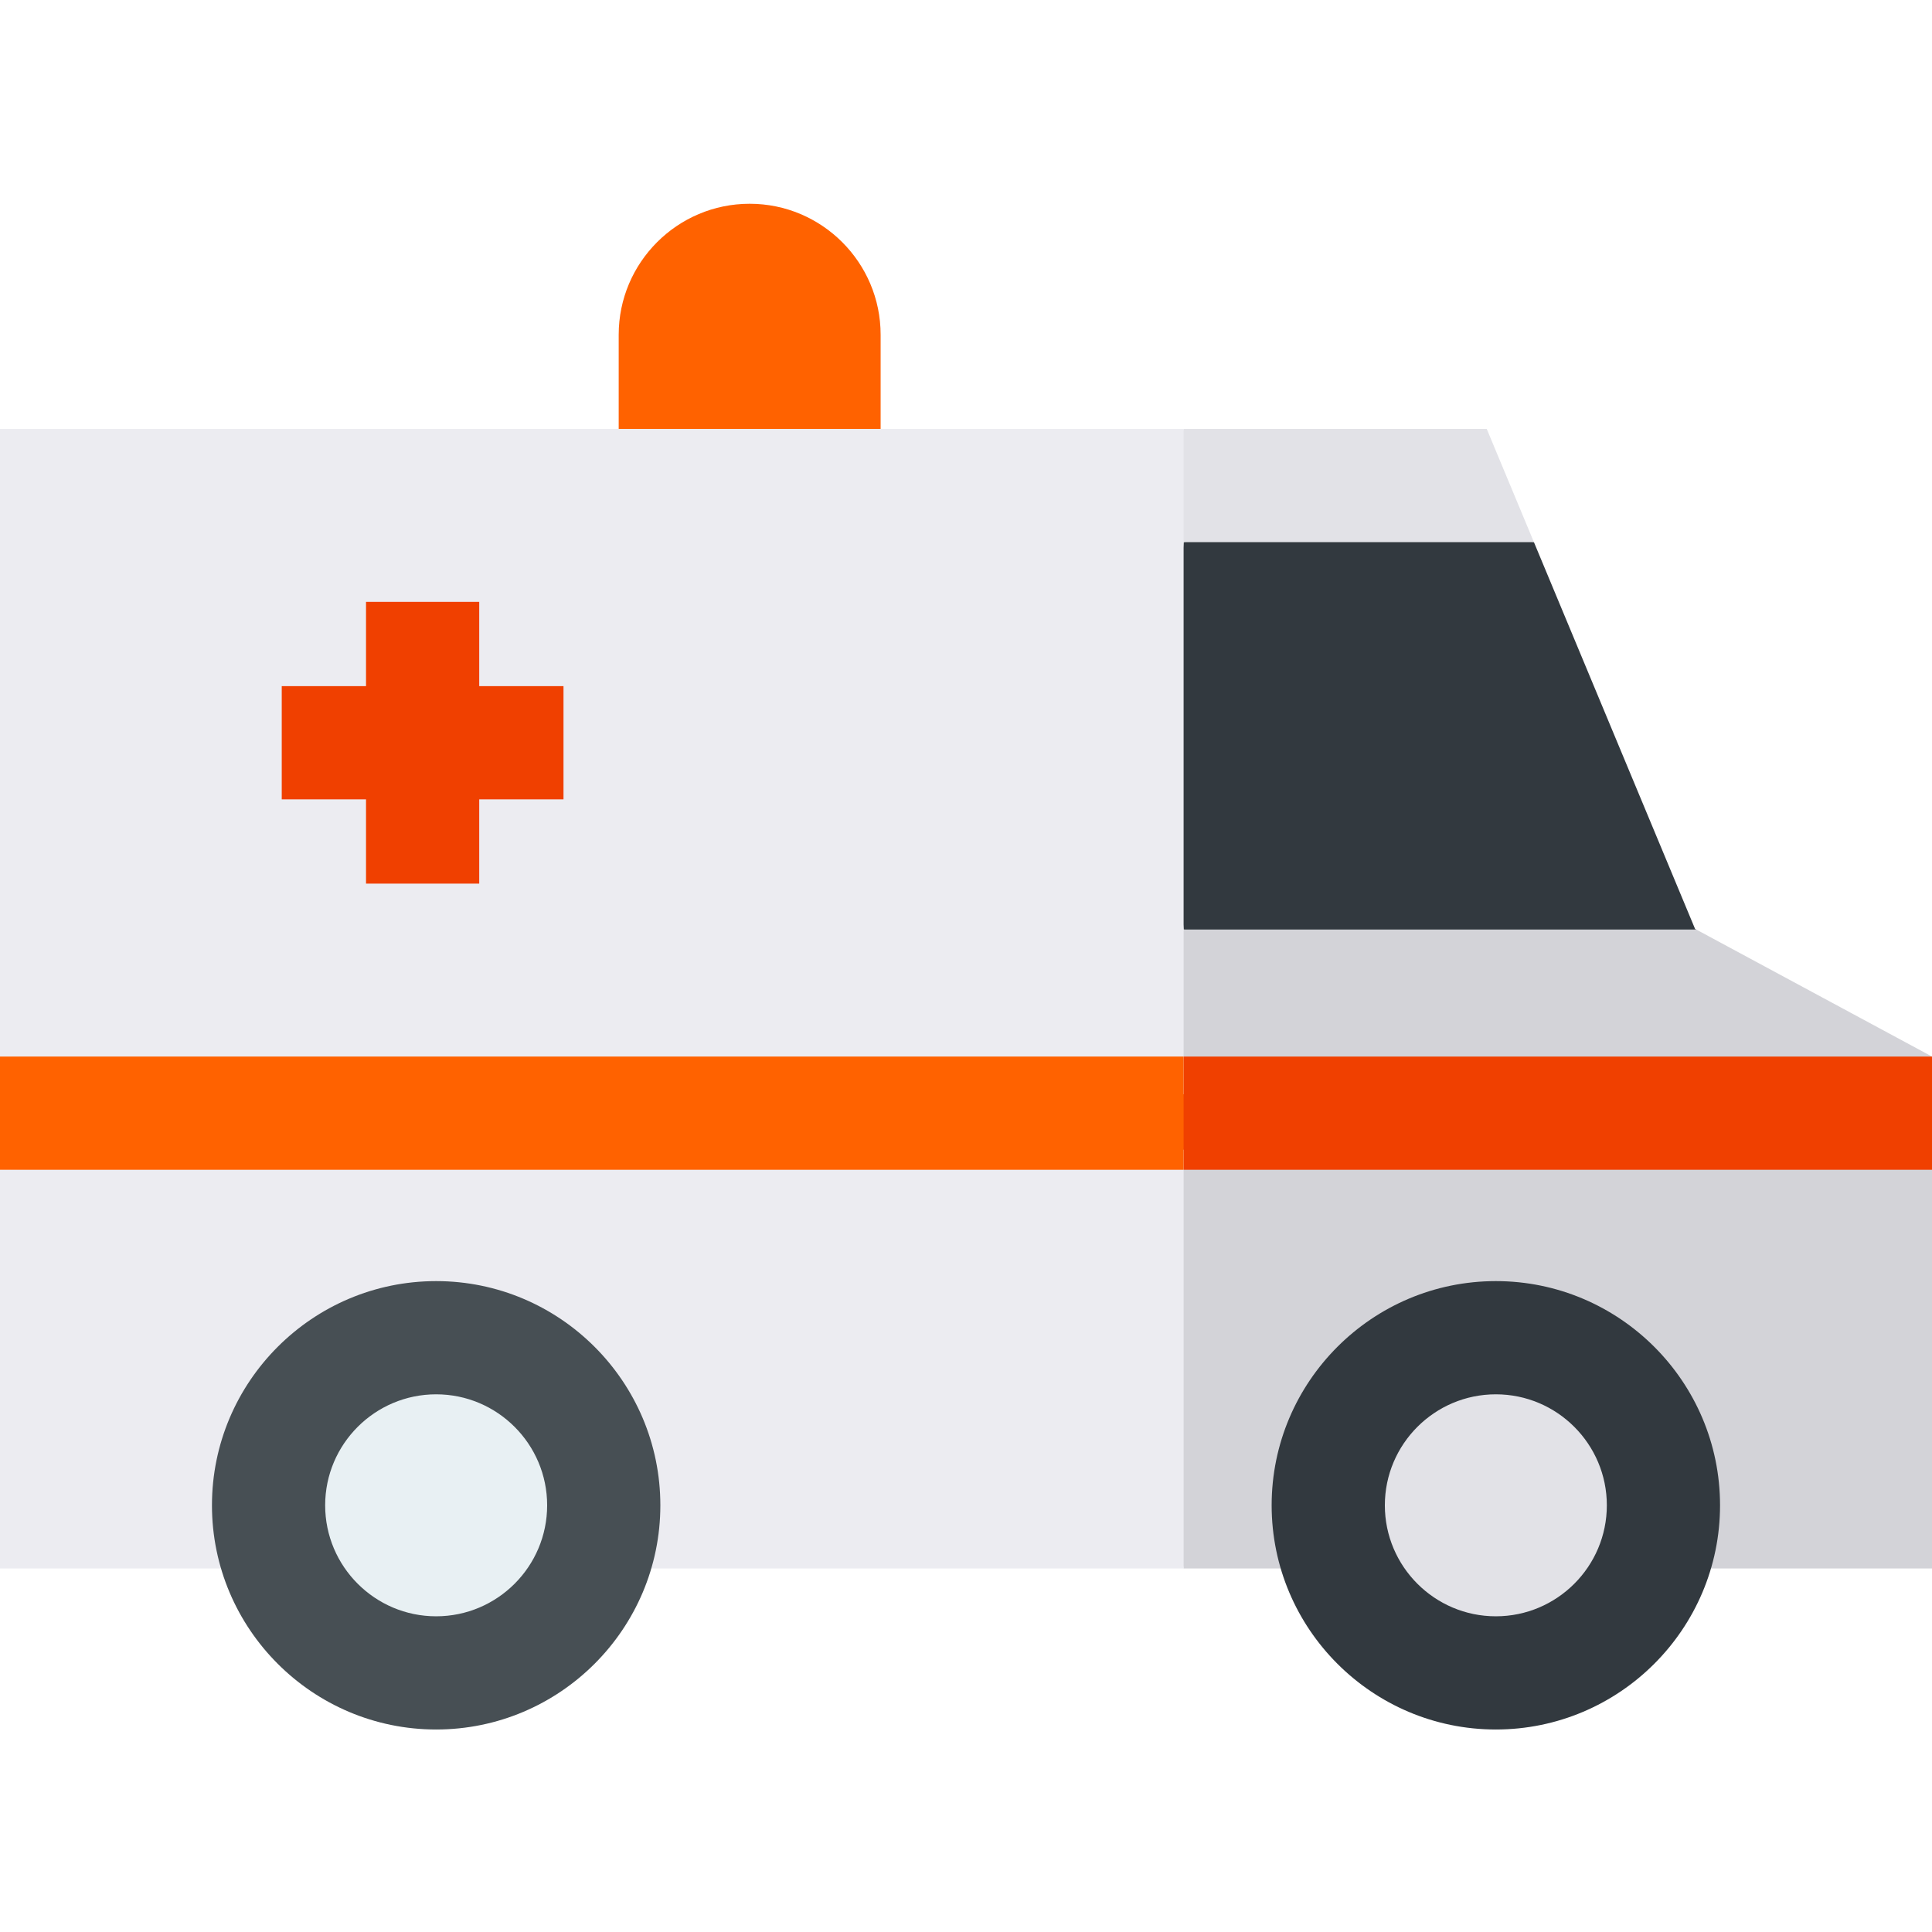<svg height="512pt" viewBox="0 -54 512 512" width="512pt" xmlns="http://www.w3.org/2000/svg"><path d="m449.52 192.336-.316-.184-42.703-102.484-43.832-9.668-49 9.668-4.336 54.332 4.336 48.336 59.664 5zm0 0" fill="#32393f"/><path d="m394 59.668h-80.332l-4.336 15 4.336 15h92.832zm0 0" fill="#e2e2e7"/><path d="m449.52 192.336h-135.852l-16.965 66.75 16.965 102.582h198.332v-105.668l-10-15 10-15zm0 0" fill="#d3d3d8"/><path d="m313.668 226-15 15 15 15h198.332v-30zm0 0" fill="#f04000"/><path d="m440.828 344.922c0 24.527-19.887 44.414-44.414 44.414-24.527 0-44.414-19.887-44.414-44.414 0-24.531 19.887-44.414 44.414-44.414 24.527 0 44.414 19.883 44.414 44.414zm0 0" fill="#e2e2e7"/><path d="m396.414 404.336c-32.762 0-59.414-26.656-59.414-59.414 0-32.762 26.652-59.414 59.414-59.414 32.762 0 59.414 26.652 59.414 59.414 0 32.758-26.652 59.414-59.414 59.414zm0-88.828c-16.219 0-29.414 13.191-29.414 29.414 0 16.219 13.195 29.414 29.414 29.414s29.414-13.195 29.414-29.414c0-16.223-13.195-29.414-29.414-29.414zm0 0" fill="#32393f"/><path d="m233.375 69.336v-34.625c0-19.141-15.57-34.711-34.707-34.711-19.141 0-34.707 15.57-34.707 34.711v34.621h69.414zm0 0" fill="#ff6200"/><path d="m0 256v105.668h313.668v-111zm0 0" fill="#ececf1"/><path d="m0 226 313.668 10v-176.332h-313.668zm0 0" fill="#ececf1"/><path d="m160 344.922c0 24.527-19.887 44.414-44.414 44.414-24.527 0-44.414-19.887-44.414-44.414 0-24.531 19.887-44.414 44.414-44.414 24.527 0 44.414 19.883 44.414 44.414zm0 0" fill="#e8f0f3"/><path d="m115.586 404.336c-32.762 0-59.414-26.656-59.414-59.414 0-32.762 26.652-59.414 59.414-59.414 32.762 0 59.414 26.652 59.414 59.414 0 32.758-26.652 59.414-59.414 59.414zm0-88.828c-16.219 0-29.414 13.191-29.414 29.414 0 16.219 13.195 29.414 29.414 29.414s29.414-13.195 29.414-29.414c0-16.223-13.195-29.414-29.414-29.414zm0 0" fill="#474f54"/><path d="m149.332 127.836h-22.332v-22.336h-30v22.336h-22.336v30h22.336v22.332h30v-22.332h22.332zm0 0" fill="#f04000"/><path d="m0 226h313.668v30h-313.668zm0 0" fill="#ff6200"/></svg>